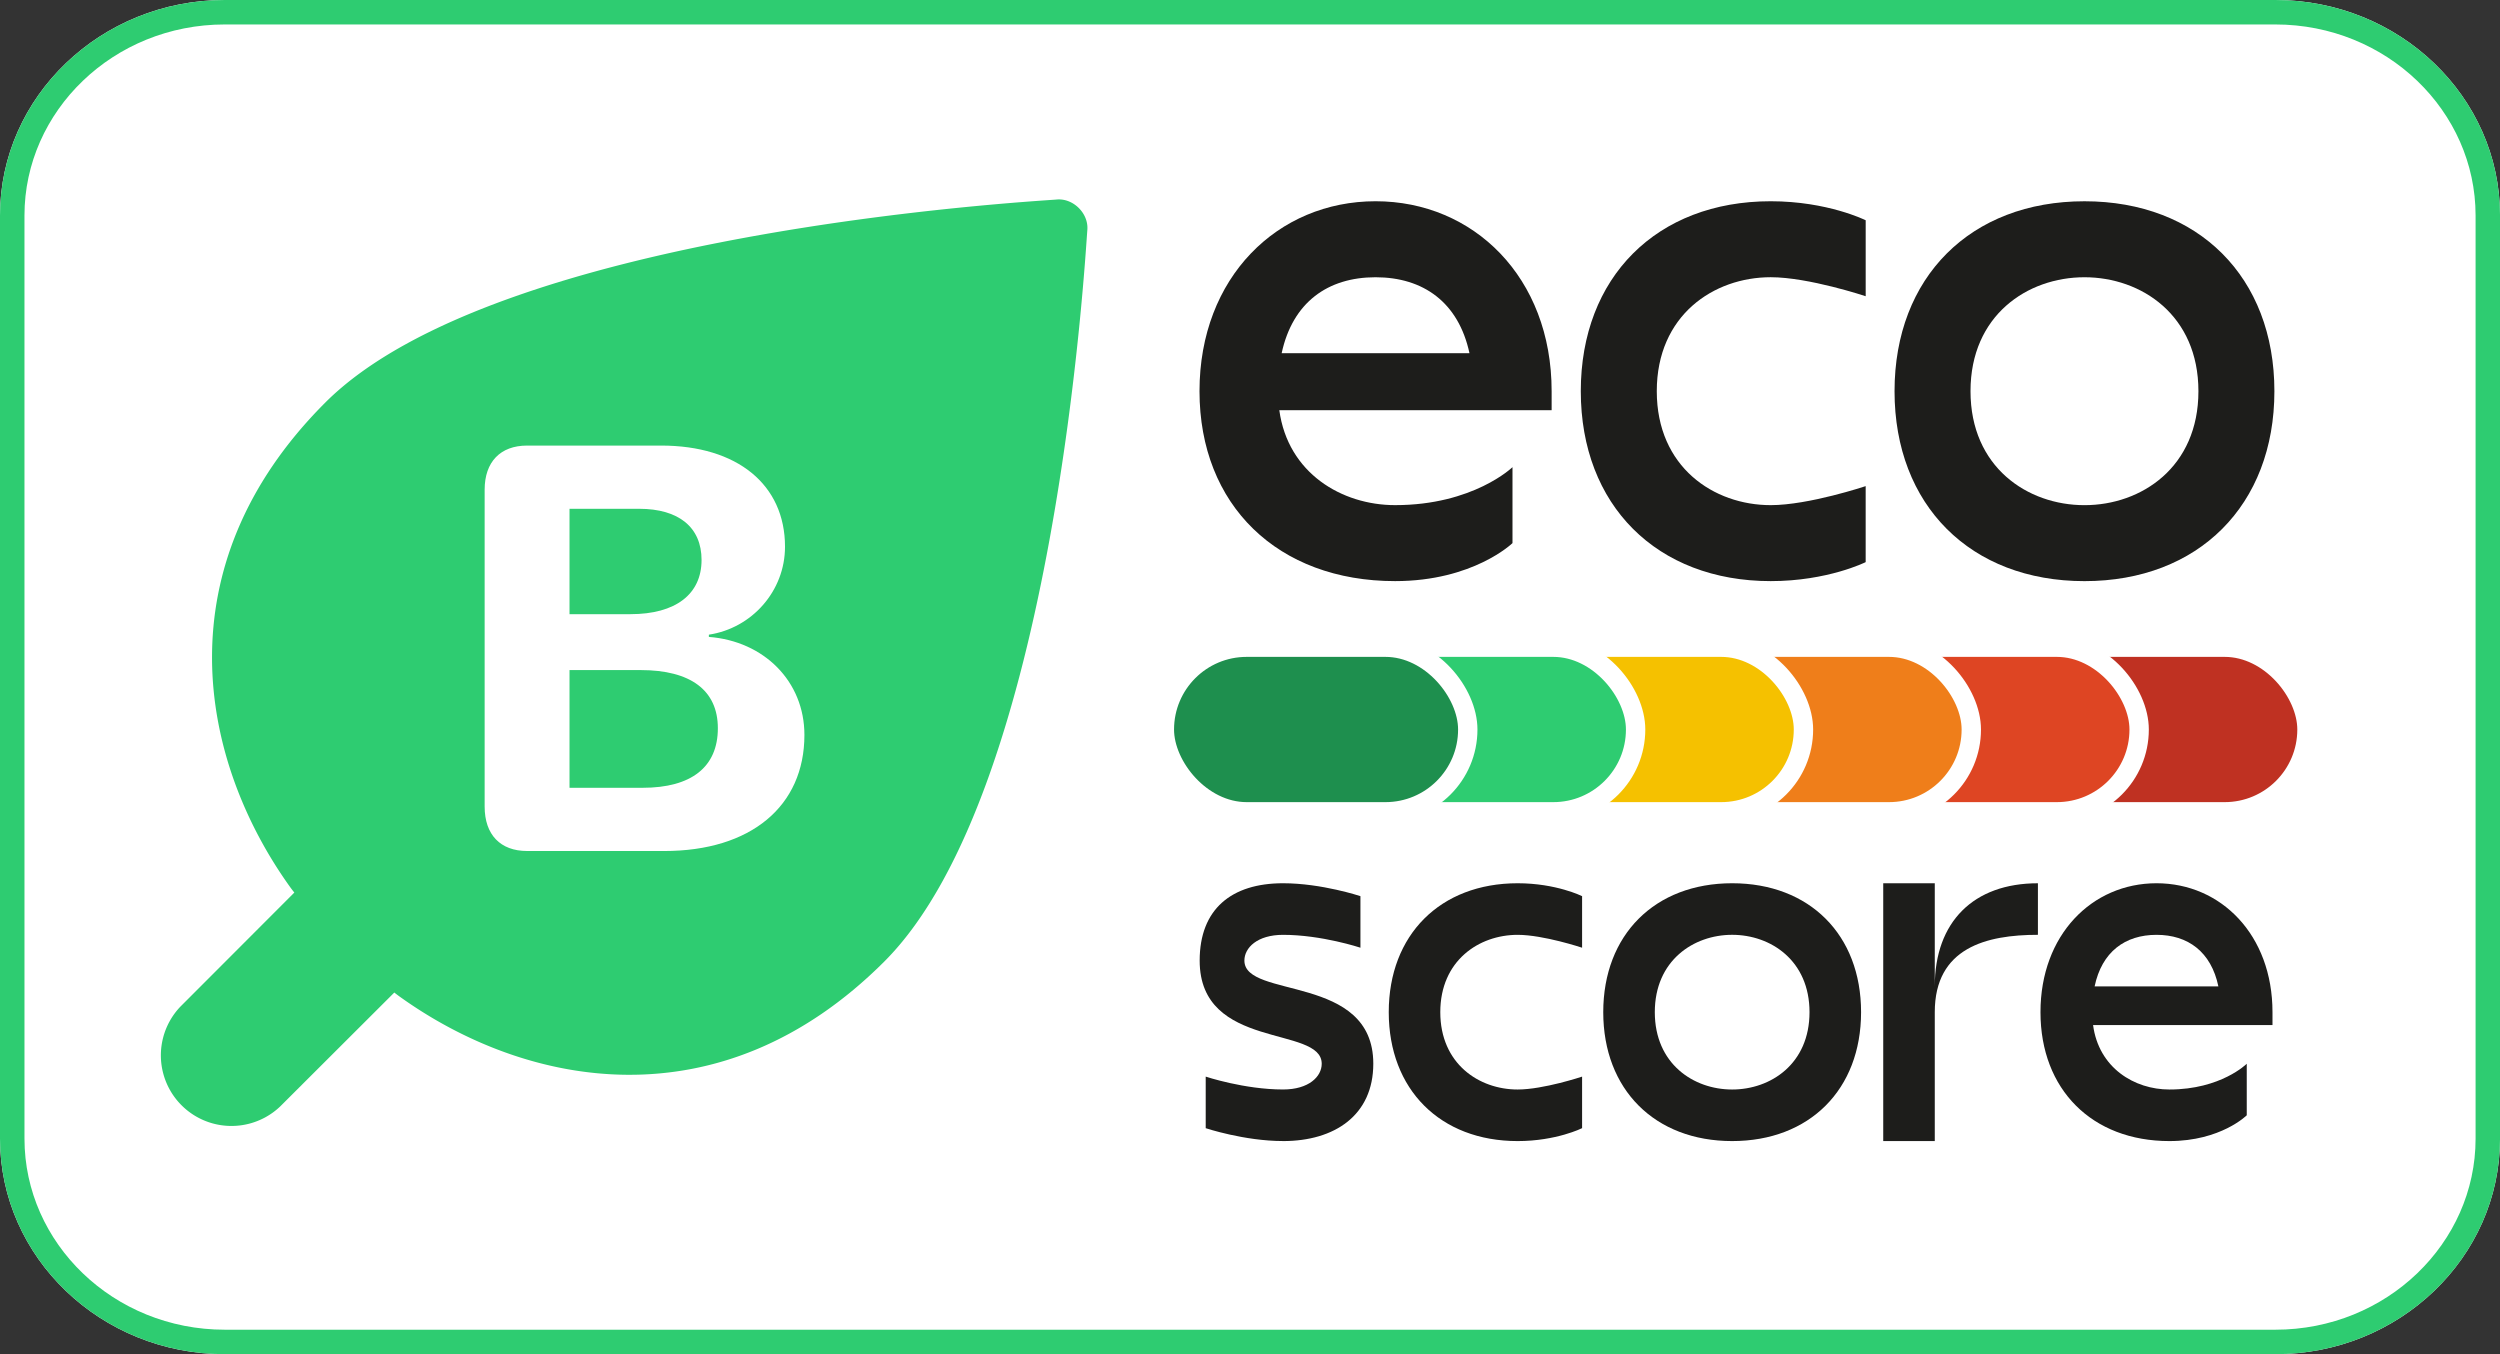 <?xml version="1.0" encoding="UTF-8" standalone="no"?>
<svg
   id="svg2032"
   width="240"
   height="130"
   version="1.1"
   viewBox="0 0 240 130"
   sodipodi:docname="ecoscore-b.svg"
   inkscape:version="1.3.2 (1:1.3.2+202311252150+091e20ef0f)"
   xmlns:inkscape="http://www.inkscape.org/namespaces/inkscape"
   xmlns:sodipodi="http://sodipodi.sourceforge.net/DTD/sodipodi-0.dtd"
   xmlns="http://www.w3.org/2000/svg"
   xmlns:svg="http://www.w3.org/2000/svg">
  <rect x="0" y="0" width="240" height="130" fill="#333333" stroke="none"/>
  <sodipodi:namedview
     id="namedview1"
     pagecolor="#ffffff"
     bordercolor="#666666"
     borderopacity="1.0"
     inkscape:showpageshadow="2"
     inkscape:pageopacity="0.0"
     inkscape:pagecheckerboard="0"
     inkscape:deskcolor="#d1d1d1"
     inkscape:zoom="1.934375"
     inkscape:cx="119.93538"
     inkscape:cy="64.878837"
     inkscape:window-width="1731"
     inkscape:window-height="1289"
     inkscape:window-x="26"
     inkscape:window-y="23"
     inkscape:window-maximized="0"
     inkscape:current-layer="svg2032" />
  <defs
     id="defs2029">
    <clipPath
       id="clipPath1836"
       clipPathUnits="userSpaceOnUse">
      <path
         id="path1838"
         stroke-width="1"
         d="M-576.406-131.683h841.89v595.276h-841.89z" />
    </clipPath>
    <clipPath
       id="clipPath1817"
       clipPathUnits="userSpaceOnUse">
      <path
         id="path1819"
         stroke-width="1"
         d="M-480.445-91.617h841.89V503.66h-841.89z" />
    </clipPath>
    <clipPath
       id="clipPath1872"
       clipPathUnits="userSpaceOnUse">
      <path
         id="path1874"
         stroke-width="1"
         d="M-488.313-132.237h841.89v595.276h-841.89z" />
    </clipPath>
    <clipPath
       id="clipPath1878"
       clipPathUnits="userSpaceOnUse">
      <path
         id="path1880"
         stroke-width="1"
         d="M-519.714-136.177h841.89V459.1h-841.89z" />
    </clipPath>
    <clipPath
       id="clipPath1886"
       clipPathUnits="userSpaceOnUse">
      <path
         id="path1888"
         stroke-width="1"
         d="M-521.325-134.642h841.89v595.276h-841.89z" />
    </clipPath>
    <clipPath
       id="clipPath1892"
       clipPathUnits="userSpaceOnUse">
      <path
         id="path1894"
         stroke-width="1"
         d="M-532.144-130.648h841.89v595.276h-841.89z" />
    </clipPath>
    <clipPath
       id="clipPath1898"
       clipPathUnits="userSpaceOnUse">
      <path
         id="path1900"
         stroke-width="1"
         d="M-500.02-102.749h841.89v595.276h-841.89z" />
    </clipPath>
    <clipPath
       id="clipPath1904"
       clipPathUnits="userSpaceOnUse">
      <path
         id="path1906"
         stroke-width="1"
         d="M-522.55-115.224h841.89v595.276h-841.89z" />
    </clipPath>
    <clipPath
       id="clipPath1910"
       clipPathUnits="userSpaceOnUse">
      <path
         id="path1912"
         stroke-width="1"
         d="M-561.373-85.195h841.89v595.276h-841.89z" />
    </clipPath>
    <clipPath
       id="clipPath1916"
       clipPathUnits="userSpaceOnUse">
      <path
         id="path1918"
         stroke-width="1"
         d="M-562.786-87.568h841.89v595.276h-841.89z" />
    </clipPath>
    <clipPath
       id="clipPath1593"
       clipPathUnits="userSpaceOnUse">
      <path
         id="path1595"
         stroke-width="1"
         d="M-503.056-291.81h841.89v595.277h-841.89z" />
    </clipPath>
    <clipPath
       id="clipPath1929"
       clipPathUnits="userSpaceOnUse">
      <path
         id="path1931"
         stroke-width="1"
         d="M-503.055-239.322h841.89v595.276h-841.89z" />
    </clipPath>
    <clipPath
       id="clipPath1605"
       clipPathUnits="userSpaceOnUse">
      <path
         id="path1607"
         stroke-width="1"
         d="M-427.382-279.942h841.89v595.276h-841.89z" />
    </clipPath>
    <clipPath
       id="clipPath1618"
       clipPathUnits="userSpaceOnUse">
      <path
         id="path1620"
         stroke-width="1"
         d="M-458.785-283.881h841.89v595.276h-841.89z" />
    </clipPath>
    <clipPath
       id="clipPath1611"
       clipPathUnits="userSpaceOnUse">
      <path
         id="path1613"
         stroke-width="1"
         d="M-460.394-282.347h841.89v595.276h-841.89z" />
    </clipPath>
    <clipPath
       id="clipPath1599"
       clipPathUnits="userSpaceOnUse">
      <path
         id="path1601"
         stroke-width="1"
         d="M-471.214-278.353h841.89v595.276h-841.89z" />
    </clipPath>
    <clipPath
       id="clipPath1624"
       clipPathUnits="userSpaceOnUse">
      <path
         id="path1626"
         stroke-width="1"
         d="M-441.091-250.452h841.89v595.276h-841.89z" />
    </clipPath>
    <clipPath
       id="clipPath1630"
       clipPathUnits="userSpaceOnUse">
      <path
         id="path1632"
         stroke-width="1"
         d="M-461.62-262.929h841.89v595.276h-841.89z" />
    </clipPath>
    <clipPath
       id="clipPath1636"
       clipPathUnits="userSpaceOnUse">
      <path
         id="path1638"
         stroke-width="1"
         d="M-478.601-250.452h841.89v595.276h-841.89z" />
    </clipPath>
    <clipPath
       id="clipPath1642"
       clipPathUnits="userSpaceOnUse">
      <path
         id="path1644"
         stroke-width="1"
         d="M-420.708-232.9h841.89v595.276h-841.89z" />
    </clipPath>
    <clipPath
       id="clipPath1922"
       clipPathUnits="userSpaceOnUse">
      <path
         id="path1924"
         stroke-width="1"
         d="M-422.121-235.273h841.89v595.276h-841.89z" />
    </clipPath>
    <clipPath
       id="clipPath1866"
       clipPathUnits="userSpaceOnUse">
      <path
         id="path1868"
         stroke-width="1"
         d="M-625.833-291.81h841.89v595.277h-841.89z" />
    </clipPath>
    <clipPath
       id="clipPath1717"
       clipPathUnits="userSpaceOnUse">
      <path
         id="path1719"
         stroke-width="1"
         d="M-625.833-239.322h841.89v595.276h-841.89z" />
    </clipPath>
    <clipPath
       id="clipPath1729"
       clipPathUnits="userSpaceOnUse">
      <path
         id="path1731"
         stroke-width="1"
         d="M-542.292-239.322h841.89v595.276h-841.89z" />
    </clipPath>
    <clipPath
       id="clipPath1735"
       clipPathUnits="userSpaceOnUse">
      <path
         id="path1737"
         stroke-width="1"
         d="M-586.47-262.929h841.89v595.276h-841.89z" />
    </clipPath>
    <clipPath
       id="clipPath1741"
       clipPathUnits="userSpaceOnUse">
      <path
         id="path1743"
         stroke-width="1"
         d="M-601.38-250.452h841.89v595.276h-841.89z" />
    </clipPath>
    <clipPath
       id="clipPath1747"
       clipPathUnits="userSpaceOnUse">
      <path
         id="path1749"
         stroke-width="1"
         d="M-550.16-279.942h841.89v595.276h-841.89z" />
    </clipPath>
    <clipPath
       id="clipPath1759"
       clipPathUnits="userSpaceOnUse">
      <path
         id="path1761"
         stroke-width="1"
         d="M-581.562-283.881h841.89v595.276h-841.89z" />
    </clipPath>
    <clipPath
       id="clipPath1765"
       clipPathUnits="userSpaceOnUse">
      <path
         id="path1767"
         stroke-width="1"
         d="M-583.172-282.347h841.89v595.276h-841.89z" />
    </clipPath>
    <clipPath
       id="clipPath1773"
       clipPathUnits="userSpaceOnUse">
      <path
         id="path1775"
         stroke-width="1"
         d="M-593.991-278.353h841.89v595.276h-841.89z" />
    </clipPath>
    <clipPath
       id="clipPath1779"
       clipPathUnits="userSpaceOnUse">
      <path
         id="path1781"
         stroke-width="1"
         d="M-563.464-232.9h841.89v595.276h-841.89z" />
    </clipPath>
    <clipPath
       id="clipPath1785"
       clipPathUnits="userSpaceOnUse">
      <path
         id="path1787"
         stroke-width="1"
         d="M-564.877-235.273h841.89v595.276h-841.89z" />
    </clipPath>
    <clipPath
       id="clipPath1792"
       clipPathUnits="userSpaceOnUse">
      <path
         id="path1794"
         stroke-width="1"
         d="M-503.055-216.392h841.89v595.276h-841.89z" />
    </clipPath>
    <clipPath
       id="clipPath1753"
       clipPathUnits="userSpaceOnUse">
      <path
         id="path1755"
         stroke-width="1"
         d="M-503.055-163.905h841.89v595.276h-841.89z" />
    </clipPath>
    <clipPath
       id="clipPath1723"
       clipPathUnits="userSpaceOnUse">
      <path
         id="path1725"
         stroke-width="1"
         d="M-419.514-163.905h841.89v595.276h-841.89z" />
    </clipPath>
    <clipPath
       id="clipPath1798"
       clipPathUnits="userSpaceOnUse">
      <path
         id="path1800"
         stroke-width="1"
         d="M-427.382-204.525h841.89v595.276h-841.89z" />
    </clipPath>
    <clipPath
       id="clipPath1804"
       clipPathUnits="userSpaceOnUse">
      <path
         id="path1806"
         stroke-width="1"
         d="M-458.784-208.465h841.89v595.276h-841.89z" />
    </clipPath>
    <clipPath
       id="clipPath1810"
       clipPathUnits="userSpaceOnUse">
      <path
         id="path1812"
         stroke-width="1"
         d="M-460.394-206.93h841.89v595.276h-841.89z" />
    </clipPath>
    <clipPath
       id="clipPath1823"
       clipPathUnits="userSpaceOnUse">
      <path
         id="path1825"
         stroke-width="1"
         d="M-471.213-202.936h841.89V392.34h-841.89z" />
    </clipPath>
    <clipPath
       id="clipPath1830"
       clipPathUnits="userSpaceOnUse">
      <path
         id="path1832"
         stroke-width="1"
         d="M-437.456-175.036h841.89V420.24h-841.89z" />
    </clipPath>
    <clipPath
       id="clipPath1848"
       clipPathUnits="userSpaceOnUse">
      <path
         id="path1850"
         stroke-width="1"
         d="M-480.209-175.036h841.89V420.24h-841.89z" />
    </clipPath>
    <clipPath
       id="clipPath1842"
       clipPathUnits="userSpaceOnUse">
      <path
         id="path1844"
         stroke-width="1"
         d="M-460.551-157.483h841.89v595.276h-841.89z" />
    </clipPath>
    <clipPath
       id="clipPath1854"
       clipPathUnits="userSpaceOnUse">
      <path
         id="path1856"
         stroke-width="1"
         d="M-461.964-159.856h841.89V435.42h-841.89z" />
    </clipPath>
    <clipPath
       id="clipPath1860"
       clipPathUnits="userSpaceOnUse">
      <path
         id="path1862"
         stroke-width="1"
         d="M-452.876-180.763h841.89v595.276h-841.89z" />
    </clipPath>
    <clipPath
       id="clipPath1648"
       clipPathUnits="userSpaceOnUse">
      <path
         id="path1650"
         stroke-width="1"
         d="M-625.835-216.392h841.89v595.276h-841.89z" />
    </clipPath>
    <clipPath
       id="clipPath1655"
       clipPathUnits="userSpaceOnUse">
      <path
         id="path1657"
         stroke-width="1"
         d="M-625.833-163.905h841.89v595.276h-841.89z" />
    </clipPath>
    <clipPath
       id="clipPath1661"
       clipPathUnits="userSpaceOnUse">
      <path
         id="path1663"
         stroke-width="1"
         d="M-542.292-163.905h841.89v595.276h-841.89z" />
    </clipPath>
    <clipPath
       id="clipPath1673"
       clipPathUnits="userSpaceOnUse">
      <path
         id="path1675"
         stroke-width="1"
         d="M-550.16-204.525h841.89v595.276h-841.89z" />
    </clipPath>
    <clipPath
       id="clipPath1667"
       clipPathUnits="userSpaceOnUse">
      <path
         id="path1669"
         stroke-width="1"
         d="M-581.562-208.465h841.89v595.276h-841.89z" />
    </clipPath>
    <clipPath
       id="clipPath1687"
       clipPathUnits="userSpaceOnUse">
      <path
         id="path1689"
         stroke-width="1"
         d="M-583.173-206.93h841.89v595.276h-841.89z" />
    </clipPath>
    <clipPath
       id="clipPath1680"
       clipPathUnits="userSpaceOnUse">
      <path
         id="path1682"
         stroke-width="1"
         d="M-593.993-202.935h841.89V392.34h-841.89z" />
    </clipPath>
    <clipPath
       id="clipPath1693"
       clipPathUnits="userSpaceOnUse">
      <path
         id="path1695"
         stroke-width="1"
         d="M-561.868-175.036h841.89V420.24h-841.89z" />
    </clipPath>
    <clipPath
       id="clipPath1699"
       clipPathUnits="userSpaceOnUse">
      <path
         id="path1701"
         stroke-width="1"
         d="M-582.388-187.512h841.89v595.276h-841.89z" />
    </clipPath>
    <clipPath
       id="clipPath1705"
       clipPathUnits="userSpaceOnUse">
      <path
         id="path1707"
         stroke-width="1"
         d="M-603.22-157.483h841.89v595.276h-841.89z" />
    </clipPath>
    <clipPath
       id="clipPath1711"
       clipPathUnits="userSpaceOnUse">
      <path
         id="path1713"
         stroke-width="1"
         d="M-604.633-159.856h841.89V435.42h-841.89z" />
    </clipPath>
    <clipPath
       id="clipPath1836-3"
       clipPathUnits="userSpaceOnUse">
      <path
         id="path1838-6"
         stroke-width="1"
         d="M-576.406-131.683h841.89v595.276h-841.89z" />
    </clipPath>
    <clipPath
       id="clipPath1817-7"
       clipPathUnits="userSpaceOnUse">
      <path
         id="path1819-5"
         stroke-width="1"
         d="M-480.445-91.617h841.89V503.66h-841.89z" />
    </clipPath>
    <clipPath
       id="clipPath1872-3"
       clipPathUnits="userSpaceOnUse">
      <path
         id="path1874-5"
         stroke-width="1"
         d="M-488.313-132.237h841.89v595.276h-841.89z" />
    </clipPath>
    <clipPath
       id="clipPath1878-6"
       clipPathUnits="userSpaceOnUse">
      <path
         id="path1880-2"
         stroke-width="1"
         d="M-519.714-136.177h841.89V459.1h-841.89z" />
    </clipPath>
    <clipPath
       id="clipPath1886-9"
       clipPathUnits="userSpaceOnUse">
      <path
         id="path1888-1"
         stroke-width="1"
         d="M-521.325-134.642h841.89v595.276h-841.89z" />
    </clipPath>
    <clipPath
       id="clipPath1892-2"
       clipPathUnits="userSpaceOnUse">
      <path
         id="path1894-7"
         stroke-width="1"
         d="M-532.144-130.648h841.89v595.276h-841.89z" />
    </clipPath>
    <clipPath
       id="clipPath1898-0"
       clipPathUnits="userSpaceOnUse">
      <path
         id="path1900-9"
         stroke-width="1"
         d="M-500.02-102.749h841.89v595.276h-841.89z" />
    </clipPath>
    <clipPath
       id="clipPath1904-3"
       clipPathUnits="userSpaceOnUse">
      <path
         id="path1906-6"
         stroke-width="1"
         d="M-522.55-115.224h841.89v595.276h-841.89z" />
    </clipPath>
    <clipPath
       id="clipPath1910-0"
       clipPathUnits="userSpaceOnUse">
      <path
         id="path1912-6"
         stroke-width="1"
         d="M-561.373-85.195h841.89v595.276h-841.89z" />
    </clipPath>
    <clipPath
       id="clipPath1916-2"
       clipPathUnits="userSpaceOnUse">
      <path
         id="path1918-6"
         stroke-width="1"
         d="M-562.786-87.568h841.89v595.276h-841.89z" />
    </clipPath>
    <clipPath
       id="clipPath2322"
       clipPathUnits="userSpaceOnUse">
      <path
         id="path2324"
         stroke-width="1"
         d="M-537.03-102.748h841.89v595.276h-841.89z" />
    </clipPath>
    <clipPath
       id="clipPath2310"
       clipPathUnits="userSpaceOnUse">
      <path
         id="path2312"
         stroke-width="1"
         d="M-479.578-329.849h841.89v595.276h-841.89z" />
    </clipPath>
    <clipPath
       id="clipPath2316"
       clipPathUnits="userSpaceOnUse">
      <path
         id="path2318"
         stroke-width="1"
         d="M-479.578-331.758h841.89v595.276h-841.89z" />
    </clipPath>
    <clipPath
       id="clipPath2328"
       clipPathUnits="userSpaceOnUse">
      <path
         id="path2330"
         stroke-width="1"
         d="M-487.594-375.361h841.89v595.276h-841.89z" />
    </clipPath>
    <clipPath
       id="clipPath2341"
       clipPathUnits="userSpaceOnUse">
      <path
         id="path2343"
         stroke-width="1"
         d="M-519.58-379.175h841.89v595.276h-841.89z" />
    </clipPath>
    <clipPath
       id="clipPath2334"
       clipPathUnits="userSpaceOnUse">
      <path
         id="path2336"
         stroke-width="1"
         d="M-521.221-377.69h841.89v595.276h-841.89z" />
    </clipPath>
    <clipPath
       id="clipPath2368"
       clipPathUnits="userSpaceOnUse">
      <path
         id="path2370"
         stroke-width="1"
         d="M-532.242-373.822h841.89v595.276h-841.89z" />
    </clipPath>
    <clipPath
       id="clipPath2347"
       clipPathUnits="userSpaceOnUse">
      <path
         id="path2349"
         stroke-width="1"
         d="M-564.678-336.04h841.89v595.275h-841.89z" />
    </clipPath>
    <clipPath
       id="clipPath2353"
       clipPathUnits="userSpaceOnUse">
      <path
         id="path2355"
         stroke-width="1"
         d="M-479.578-336.04h841.89v595.275h-841.89z" />
    </clipPath>
    <clipPath
       id="clipPath2361"
       clipPathUnits="userSpaceOnUse">
      <path
         id="path2363"
         stroke-width="1"
         d="M-515.48-351.719h841.89v595.276h-841.89z" />
    </clipPath>
    <clipPath
       id="clipPath1593-1"
       clipPathUnits="userSpaceOnUse">
      <path
         id="path1595-8"
         stroke-width="1"
         d="M-503.056-291.81h841.89v595.277h-841.89z" />
    </clipPath>
    <clipPath
       id="clipPath1929-7"
       clipPathUnits="userSpaceOnUse">
      <path
         id="path1931-9"
         stroke-width="1"
         d="M-503.055-239.322h841.89v595.276h-841.89z" />
    </clipPath>
    <clipPath
       id="clipPath1605-2"
       clipPathUnits="userSpaceOnUse">
      <path
         id="path1607-0"
         stroke-width="1"
         d="M-427.382-279.942h841.89v595.276h-841.89z" />
    </clipPath>
    <clipPath
       id="clipPath1618-2"
       clipPathUnits="userSpaceOnUse">
      <path
         id="path1620-3"
         stroke-width="1"
         d="M-458.785-283.881h841.89v595.276h-841.89z" />
    </clipPath>
    <clipPath
       id="clipPath1611-7"
       clipPathUnits="userSpaceOnUse">
      <path
         id="path1613-5"
         stroke-width="1"
         d="M-460.394-282.347h841.89v595.276h-841.89z" />
    </clipPath>
    <clipPath
       id="clipPath1599-9"
       clipPathUnits="userSpaceOnUse">
      <path
         id="path1601-2"
         stroke-width="1"
         d="M-471.214-278.353h841.89v595.276h-841.89z" />
    </clipPath>
    <clipPath
       id="clipPath1624-2"
       clipPathUnits="userSpaceOnUse">
      <path
         id="path1626-8"
         stroke-width="1"
         d="M-441.091-250.452h841.89v595.276h-841.89z" />
    </clipPath>
    <clipPath
       id="clipPath1630-9"
       clipPathUnits="userSpaceOnUse">
      <path
         id="path1632-7"
         stroke-width="1"
         d="M-461.62-262.929h841.89v595.276h-841.89z" />
    </clipPath>
    <clipPath
       id="clipPath1636-3"
       clipPathUnits="userSpaceOnUse">
      <path
         id="path1638-6"
         stroke-width="1"
         d="M-478.601-250.452h841.89v595.276h-841.89z" />
    </clipPath>
    <clipPath
       id="clipPath1642-1"
       clipPathUnits="userSpaceOnUse">
      <path
         id="path1644-2"
         stroke-width="1"
         d="M-420.708-232.9h841.89v595.276h-841.89z" />
    </clipPath>
    <clipPath
       id="clipPath1922-9"
       clipPathUnits="userSpaceOnUse">
      <path
         id="path1924-3"
         stroke-width="1"
         d="M-422.121-235.273h841.89v595.276h-841.89z" />
    </clipPath>
    <clipPath
       id="clipPath2310-1"
       clipPathUnits="userSpaceOnUse">
      <path
         id="path2312-9"
         stroke-width="1"
         d="M-479.578-329.849h841.89v595.276h-841.89z" />
    </clipPath>
    <clipPath
       id="clipPath2316-4"
       clipPathUnits="userSpaceOnUse">
      <path
         id="path2318-7"
         stroke-width="1"
         d="M-479.578-331.758h841.89v595.276h-841.89z" />
    </clipPath>
    <clipPath
       id="clipPath2328-8"
       clipPathUnits="userSpaceOnUse">
      <path
         id="path2330-4"
         stroke-width="1"
         d="M-487.594-375.361h841.89v595.276h-841.89z" />
    </clipPath>
    <clipPath
       id="clipPath2341-5"
       clipPathUnits="userSpaceOnUse">
      <path
         id="path2343-0"
         stroke-width="1"
         d="M-519.58-379.175h841.89v595.276h-841.89z" />
    </clipPath>
    <clipPath
       id="clipPath2334-3"
       clipPathUnits="userSpaceOnUse">
      <path
         id="path2336-6"
         stroke-width="1"
         d="M-521.221-377.69h841.89v595.276h-841.89z" />
    </clipPath>
    <clipPath
       id="clipPath2368-1"
       clipPathUnits="userSpaceOnUse">
      <path
         id="path2370-0"
         stroke-width="1"
         d="M-532.242-373.822h841.89v595.276h-841.89z" />
    </clipPath>
    <clipPath
       id="clipPath2347-6"
       clipPathUnits="userSpaceOnUse">
      <path
         id="path2349-3"
         stroke-width="1"
         d="M-564.678-336.04h841.89v595.275h-841.89z" />
    </clipPath>
    <clipPath
       id="clipPath2353-2"
       clipPathUnits="userSpaceOnUse">
      <path
         id="path2355-0"
         stroke-width="1"
         d="M-479.578-336.04h841.89v595.275h-841.89z" />
    </clipPath>
    <clipPath
       id="clipPath2361-6"
       clipPathUnits="userSpaceOnUse">
      <path
         id="path2363-1"
         stroke-width="1"
         d="M-515.48-351.719h841.89v595.276h-841.89z" />
    </clipPath>
  </defs>
  <path
     id="path13806"
     fill="#ffffff"
     d="M 0.001,109.318 C 0.001,120.723 9.682,130 21.579,130 h 196.85 c 11.894,0 21.573,-9.28 21.573,-20.682 V 20.681 C 240.002,9.277 230.322,0 218.428,0 H 21.577 C 9.682,0 0,9.279 0,20.68 Z"
     style="stroke-width:1.636" />
  <path
     id="path13808"
     fill="#2ecc71"
     fill-rule="evenodd"
     d="m 2.35,109.318 c 0,10.017 8.535,18.334 19.229,18.334 h 196.85 c 10.693,0 19.227,-8.32 19.227,-18.334 V 20.681 c 0,-10.016 -8.534,-18.333 -19.228,-18.333 H 21.577 c -10.694,0 -19.228,8.32 -19.228,18.333 z M 21.578,130 C 9.684,130 0,120.723 0,109.318 V 20.681 C 0.001,9.28 9.68,0 21.577,0 h 196.851 c 11.895,0 21.574,9.277 21.574,20.681 v 88.64 c 0,11.402 -9.68,20.681 -21.574,20.681 z"
     clip-rule="evenodd"
     style="stroke-width:1.636" />
  <path
     id="path13810"
     fill="#1d1d1b"
     d="m 148.955,39.38 h -26.141 c 0.825,6.052 6.009,9.113 11.118,9.113 7.511,0 11.267,-3.645 11.267,-3.645 v 7.29 c 0,0 -3.756,3.649 -11.267,3.649 -11.268,0 -18.78,-7.292 -18.78,-18.233 0,-10.941 7.512,-18.234 16.904,-18.234 9.39,0 16.901,7.29 16.901,18.234 v 1.825 z m -25.916,-5.474 h 18.03 c -1.053,-4.883 -4.434,-7.29 -9.018,-7.29 -4.58,0 -7.96,2.407 -9.012,7.293 z"
     style="stroke-width:1.636" />
  <path
     id="path13812"
     fill="#1d1d1b"
     d="m 179.106,21.145 v 7.293 c 0,0 -5.473,-1.825 -9.116,-1.825 -5.473,0 -10.939,3.648 -10.939,10.941 0,7.291 5.47,10.94 10.939,10.94 3.648,0 9.114,-1.826 9.114,-1.826 v 7.296 c 0,0 -3.646,1.823 -9.114,1.823 -10.939,0 -18.234,-7.292 -18.234,-18.233 0,-10.941 7.294,-18.234 18.234,-18.234 5.468,0 9.114,1.825 9.114,1.825 z"
     style="stroke-width:1.636" />
  <path
     id="path13814"
     fill="#1d1d1b"
     d="m 218.342,37.556 c 0,10.94 -7.293,18.233 -18.232,18.233 -10.941,0 -18.234,-7.291 -18.234,-18.233 0,-10.942 7.293,-18.234 18.234,-18.234 10.939,0 18.232,7.293 18.232,18.234 z m -29.173,0 c 0,7.292 5.473,10.94 10.941,10.94 5.47,0 10.939,-3.648 10.939,-10.94 0,-7.295 -5.473,-10.94 -10.939,-10.94 -5.47,0 -10.941,3.645 -10.941,10.94 z"
     style="stroke-width:1.636" />
  <path
     id="path13816"
     fill="#1d1d1b"
     d="m 123.174,109.541 c -3.714,0 -7.426,-1.236 -7.426,-1.236 v -4.95 c 0,0 3.712,1.236 7.426,1.236 2.471,0 3.711,-1.236 3.711,-2.471 0,-3.714 -11.717,-1.24 -11.717,-9.902 0,-4.948 3.056,-7.426 8.006,-7.426 3.714,0 7.428,1.24 7.428,1.24 v 4.948 c 0,0 -3.714,-1.236 -7.428,-1.236 -2.472,0 -3.712,1.236 -3.712,2.472 0,3.714 12.375,1.238 12.375,9.901 -0.002,4.95 -3.716,7.426 -8.663,7.426 z"
     style="stroke-width:1.636" />
  <path
     id="path13818"
     fill="#1d1d1b"
     d="m 151.881,86.032 v 4.948 c 0,0 -3.711,-1.236 -6.187,-1.236 -3.712,0 -7.426,2.472 -7.426,7.424 0,4.95 3.714,7.425 7.426,7.425 2.476,0 6.187,-1.238 6.187,-1.238 v 4.948 c 0,0 -2.473,1.24 -6.187,1.24 -7.426,0 -12.374,-4.95 -12.374,-12.375 0,-7.426 4.948,-12.376 12.374,-12.376 3.714,0 6.187,1.24 6.187,1.24 z"
     style="stroke-width:1.636" />
  <path
     id="path13820"
     fill="#1d1d1b"
     d="m 178.663,97.168 c 0,7.425 -4.95,12.375 -12.376,12.375 -7.426,0 -12.375,-4.95 -12.375,-12.375 0,-7.426 4.95,-12.376 12.375,-12.376 7.426,0 12.376,4.95 12.376,12.376 z m -19.802,0 c 0,4.95 3.712,7.425 7.426,7.425 3.714,0 7.426,-2.473 7.426,-7.425 0,-4.95 -3.712,-7.426 -7.426,-7.426 -3.714,0 -7.426,2.476 -7.426,7.426 z"
     style="stroke-width:1.636" />
  <path
     id="path13822"
     fill="#1d1d1b"
     d="m 195.64,84.792 v 4.95 c -4.95,0 -9.902,1.238 -9.902,7.426 v 12.375 h -4.948 v -24.75 h 4.948 v 9.9 c 0.002,-6.187 3.713,-9.9 9.901,-9.9 z"
     style="stroke-width:1.636" />
  <path
     id="path13824"
     fill="#1d1d1b"
     d="m 218.161,98.406 h -17.226 c 0.545,4.109 3.961,6.187 7.327,6.187 4.95,0 7.426,-2.473 7.426,-2.473 v 4.947 c 0,0 -2.476,2.476 -7.426,2.476 -7.426,0 -12.376,-4.95 -12.376,-12.375 0,-7.426 4.95,-12.376 11.138,-12.376 6.188,0 11.135,4.95 11.135,12.376 v 1.238 z m -17.078,-3.712 h 11.881 c -0.692,-3.317 -2.92,-4.95 -5.938,-4.95 -3.023,0 -5.248,1.633 -5.943,4.95 z"
     style="stroke-width:1.636" />
  <g
     id="g10"
     transform="translate(-44.151,174.201)">
    <rect
       x="236.495"
       y="-112.07"
       width="29.127"
       height="15.803"
       rx="7.902"
       fill="#bf3122"
       stroke="#ffffff"
       stroke-width="1.859"
       id="rect6" />
    <rect
       x="220.382"
       y="-112.07"
       width="29.127"
       height="15.803"
       rx="7.902"
       fill="#de4523"
       stroke="#ffffff"
       stroke-width="1.859"
       id="rect7" />
    <rect
       x="204.269"
       y="-112.07"
       width="29.127"
       height="15.803"
       rx="7.902"
       fill="#ef7e1a"
       stroke="#ffffff"
       stroke-width="1.859"
       id="rect8" />
    <rect
       x="188.156"
       y="-112.07"
       width="29.127"
       height="15.803"
       rx="7.902"
       fill="#f5c100"
       stroke="#ffffff"
       stroke-width="1.859"
       id="rect9" />
    <rect
       x="172.043"
       y="-112.07"
       width="29.127"
       height="15.803"
       rx="7.902"
       fill="#2ecc71"
       stroke="#ffffff"
       stroke-width="1.859"
       id="rect10" />
    <rect
       x="155.93"
       y="-112.07"
       width="29.127"
       height="15.803"
       rx="7.902"
       fill="#1e8f4e"
       stroke="#ffffff"
       stroke-width="1.859"
       id="rect11" />
  </g>
  <path
     id="path13846"
     fill="#2ecc71"
     d="m 101.455,19.152 c 1.589,-0.132 3.065,1.342 2.93,2.93 -0.198,2.267 -3.016,53.75 -19.492,70.226 -15.79,15.79 -34.397,12.085 -46.547,3.35 a 13.207,13.207 0 0 1 -0.492,-0.375 l -10.955,10.935 a 6.777,6.777 0 0 1 -9.581,-9.582 l 10.938,-10.95 a 12.93,12.93 0 0 1 -0.38,-0.494 C 19.145,73.042 15.437,54.436 31.229,38.644 47.705,22.167 99.189,19.346 101.455,19.154 Z"
     style="stroke-width:1.636" />
  <path
     id="path13848"
     fill="#ffffff"
     d="m 63.763,81.698 c 8.306,0 13.461,-4.29 13.461,-11.142 0,-5.15 -3.886,-9.008 -9.173,-9.412 v -0.216 c 4.127,-0.62 7.31,-4.182 7.31,-8.443 0,-5.96 -4.585,-9.71 -11.894,-9.71 H 50.6 c -2.562,0 -4.074,1.565 -4.074,4.235 v 30.423 c 0,2.699 1.512,4.263 4.074,4.263 z M 60.526,58.96 H 54.674 V 48.844 h 6.686 c 3.805,0 5.99,1.78 5.99,4.91 0,3.288 -2.481,5.206 -6.824,5.206 z m 1.16,16.668 H 54.674 V 64.327 h 6.823 c 4.802,0 7.417,1.942 7.417,5.583 0,3.723 -2.536,5.718 -7.227,5.718 z"
     style="stroke-width:1.636" />
</svg>
